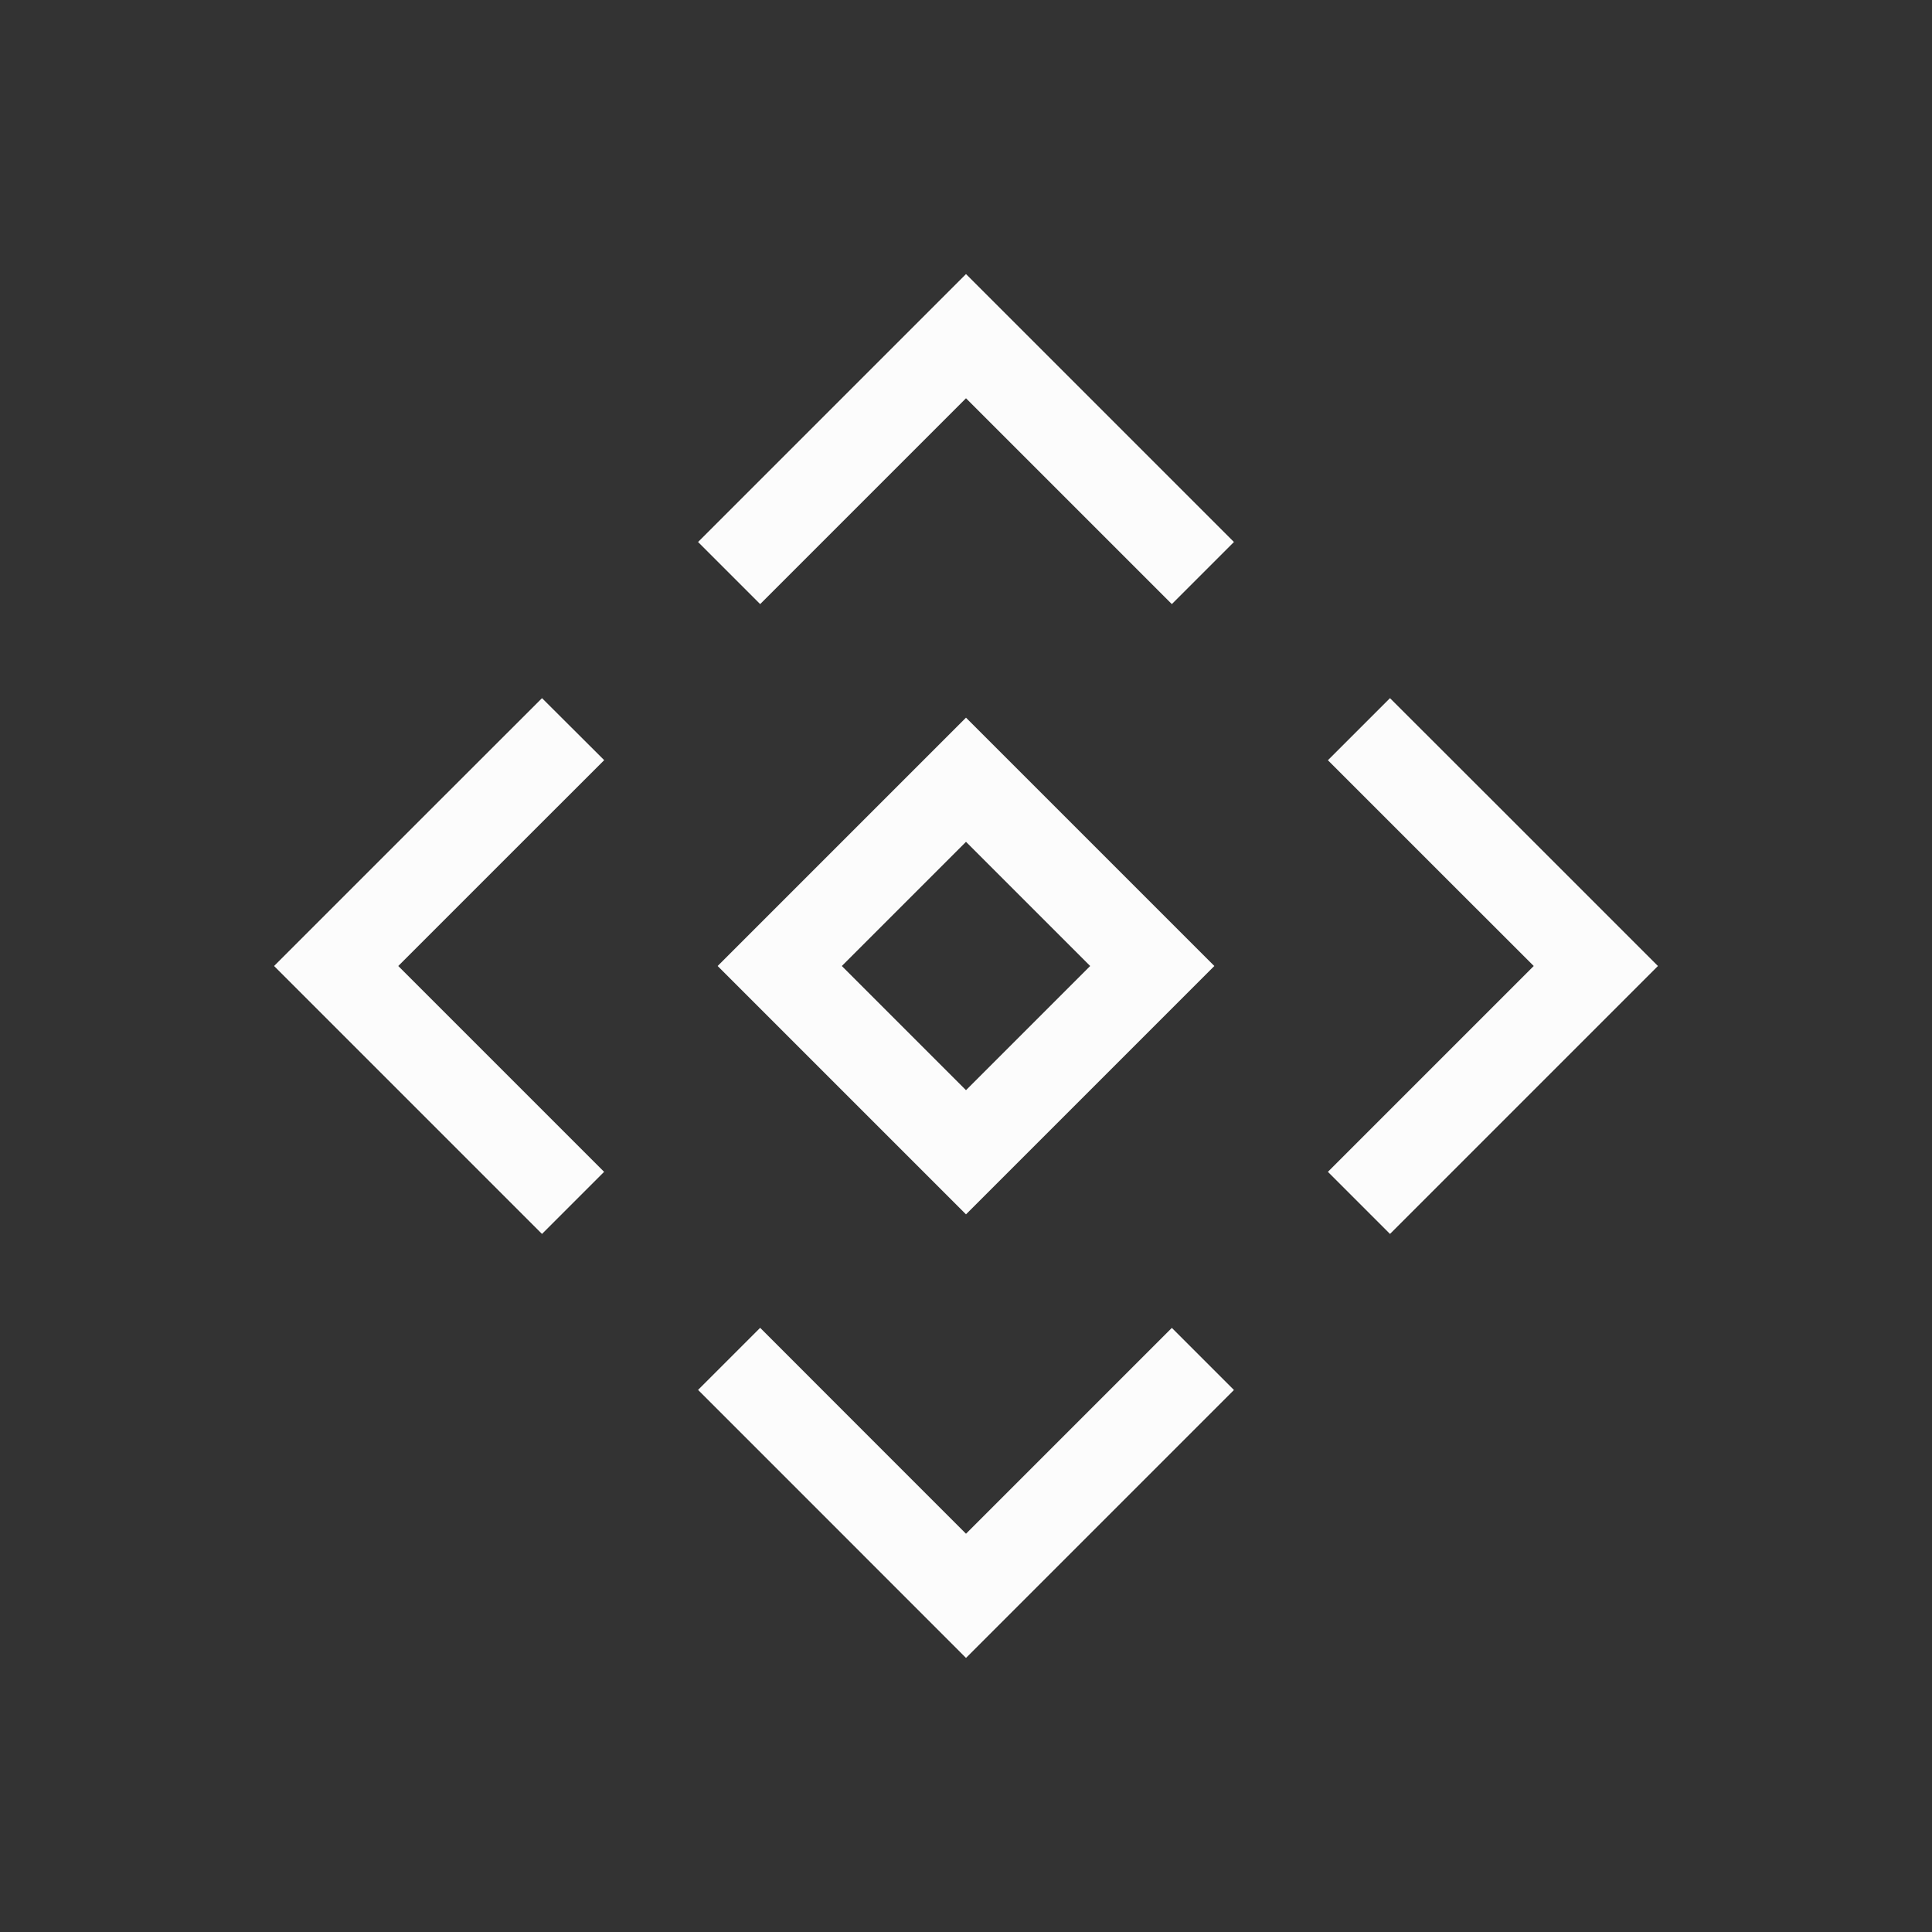 <?xml version='1.0' encoding='ASCII'?>
<svg xmlns="http://www.w3.org/2000/svg" viewBox="0 0 22 22">
<rect x="0" y="0" width="22" height="22" fill="#333333" stroke="none"/>
<defs><style id="current-color-scheme" type="text/css">.ColorScheme-Text{color:#fcfcfc; fill:currentColor;}</style></defs><path d="M11 3.121 9.125 4.996 7.949 6.172l.707.707 1.176-1.176L11 4.535l1.168 1.168 1.176 1.176.707-.707-1.176-1.176zM6.172 7.95 4.996 9.125 3.121 11l1.875 1.875 1.176 1.176.707-.707-1.176-1.176L4.535 11l1.168-1.168L6.88 8.656zm9.656 0-.707.707 1.176 1.176L17.465 11l-1.168 1.168-1.176 1.176.707.707 1.176-1.176L18.879 11l-1.875-1.875zM11 8.172 8.172 11 11 13.828 13.828 11zm0 1.414L12.414 11 11 12.414 9.586 11zM8.656 15.12l-.707.707 1.176 1.176L11 18.879l1.875-1.875 1.176-1.176-.707-.707-1.176 1.176L11 17.465l-1.168-1.168z" class="ColorScheme-Text" style="fill-opacity:1;stroke:none;fill:currentColor" fill="currentColor"/>
</svg>
